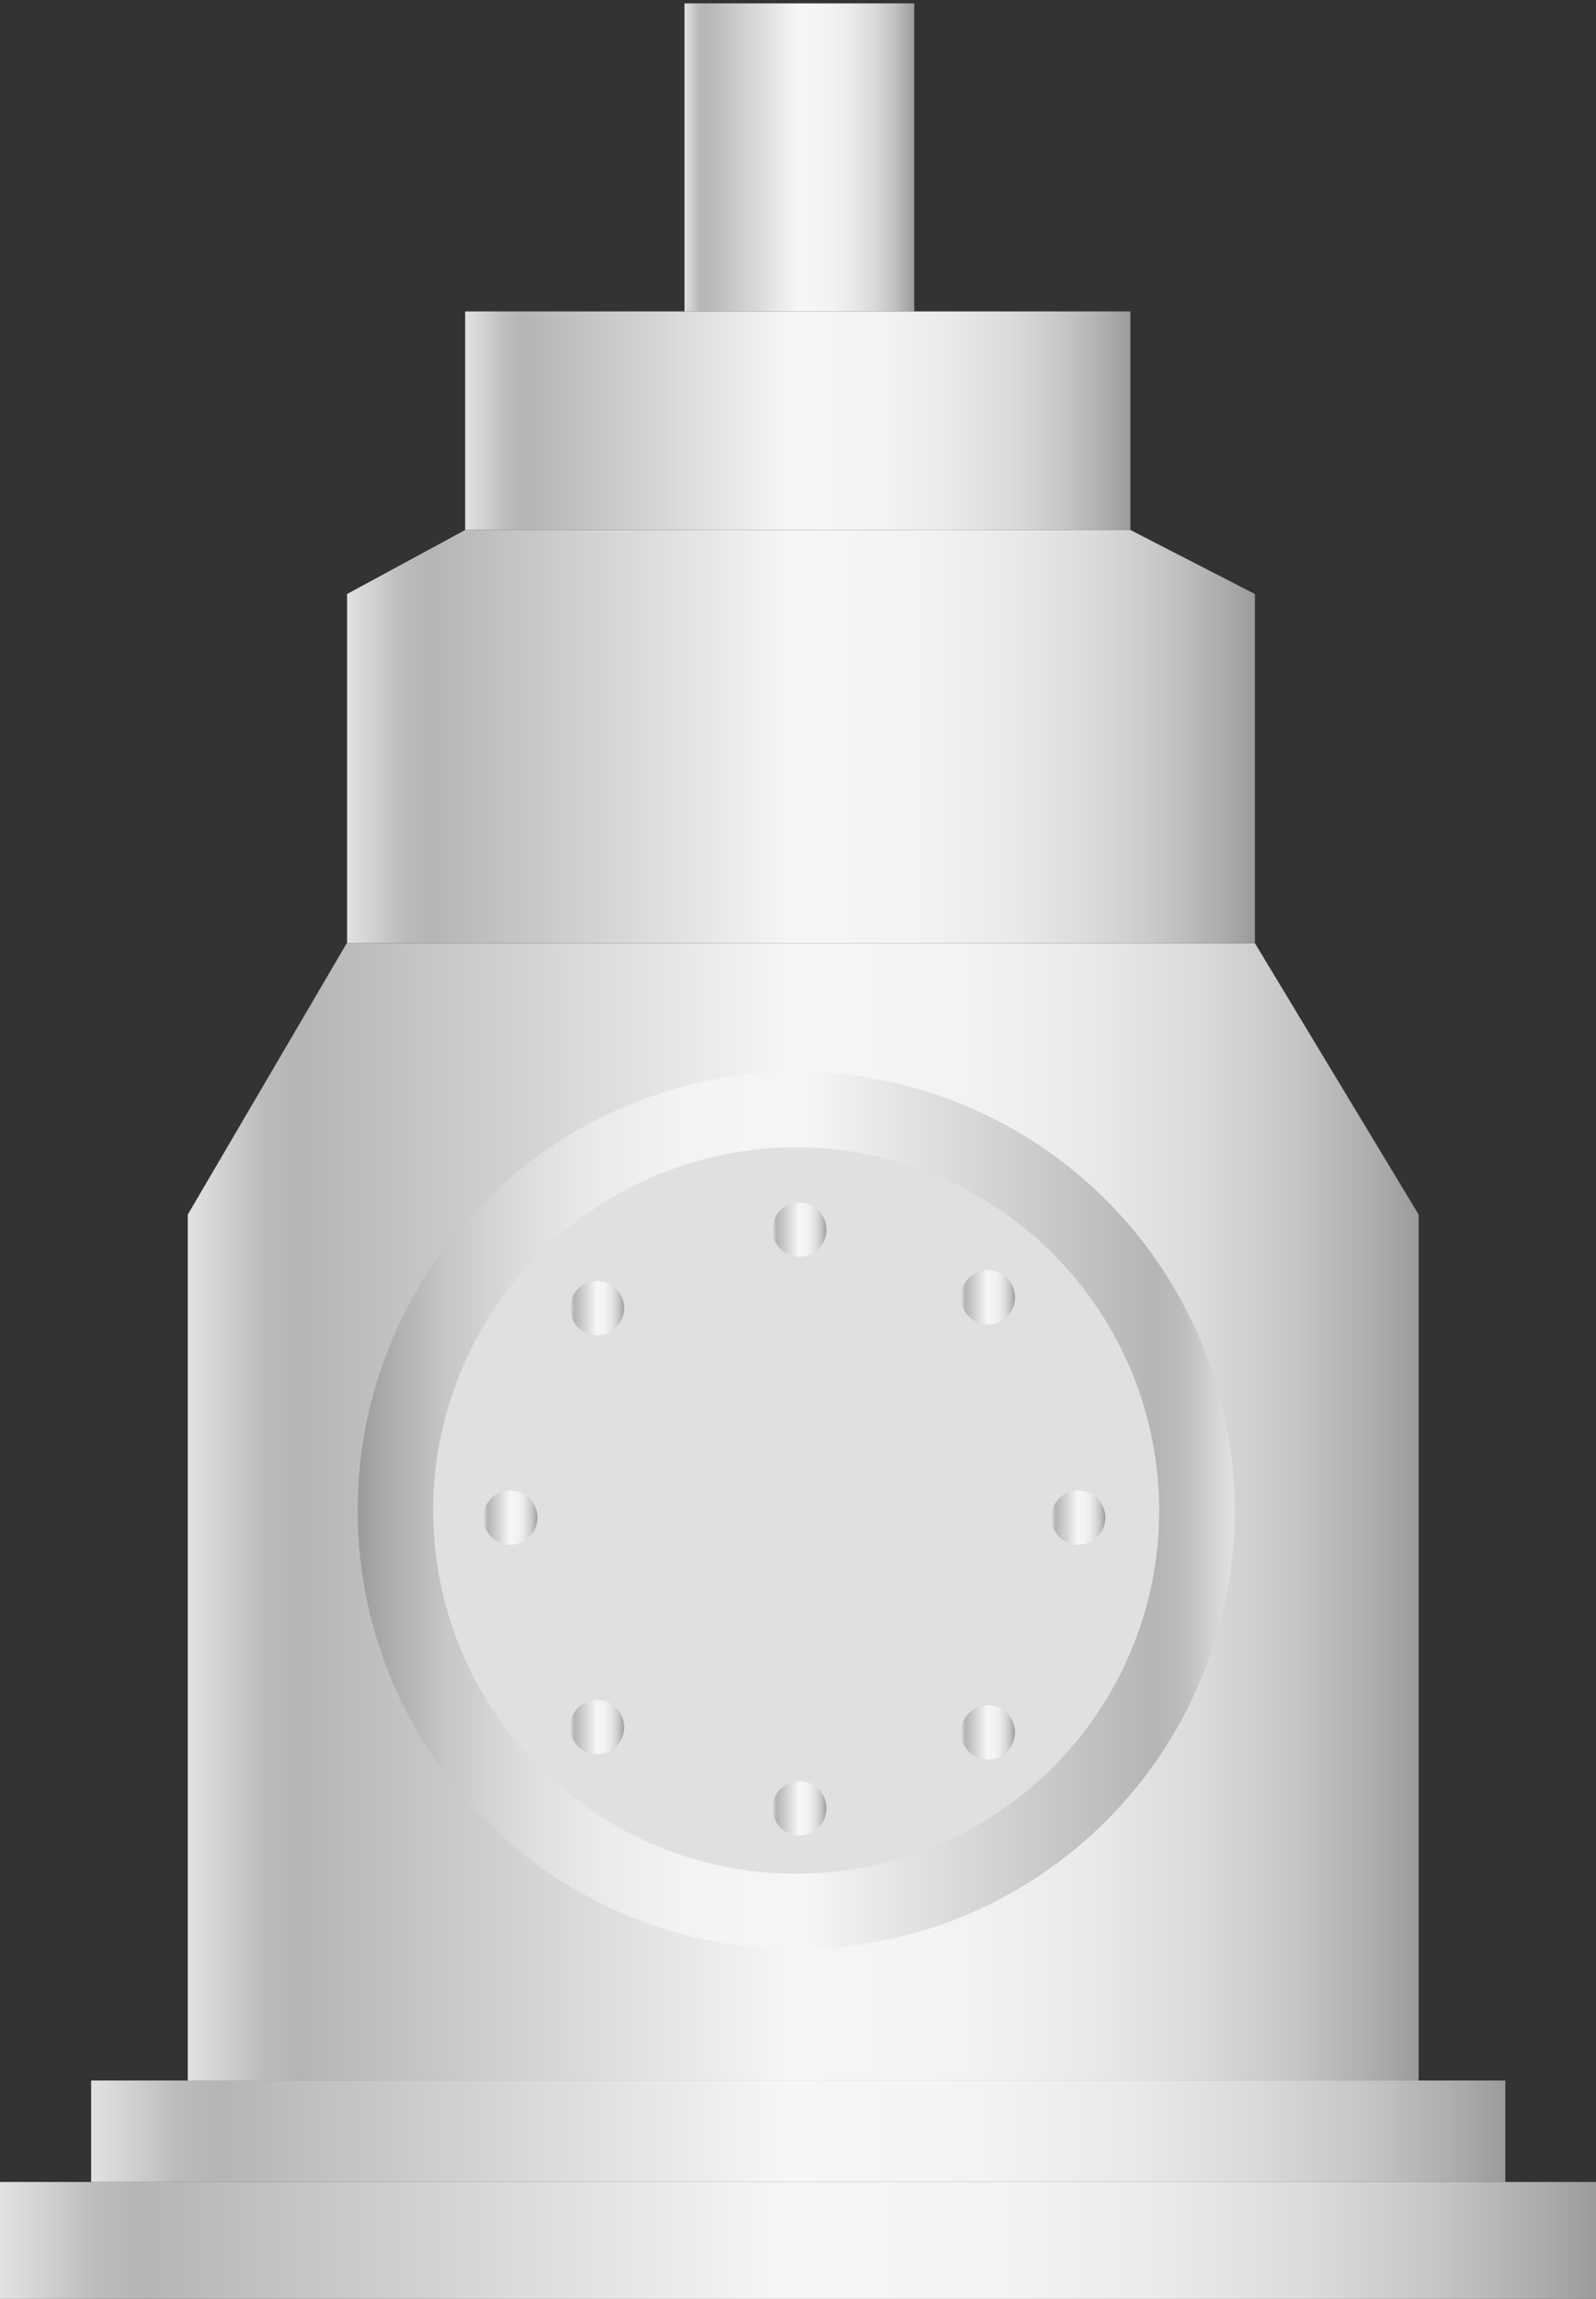 <svg xmlns="http://www.w3.org/2000/svg" xmlns:xlink="http://www.w3.org/1999/xlink" viewBox="0 0 104.2 150"><rect x="0" y="0" width="104.2" height="150" fill="#333333" stroke="none"/><defs><style>.cls-1{fill:url(#未命名的渐变_105);}.cls-2{fill:url(#未命名的渐变_105-2);}.cls-3{fill:#e0e0e0;}.cls-4{fill:url(#未命名的渐变_105-3);}.cls-5{fill:url(#未命名的渐变_105-4);}.cls-6{fill:url(#未命名的渐变_105-5);}.cls-7{fill:url(#未命名的渐变_105-6);}.cls-8{fill:url(#未命名的渐变_105-7);}.cls-9{fill:url(#未命名的渐变_105-8);}.cls-10{fill:url(#未命名的渐变_105-9);}.cls-11{fill:url(#未命名的渐变_105-10);}.cls-12{fill:url(#未命名的渐变_105-11);}.cls-13{fill:url(#未命名的渐变_105-12);}.cls-14{fill:url(#未命名的渐变_105-13);}.cls-15{fill:url(#未命名的渐变_105-14);}.cls-16{fill:url(#未命名的渐变_105-15);}</style><linearGradient id="未命名的渐变_105" x1="12.26" y1="98.64" x2="92.62" y2="98.64" gradientUnits="userSpaceOnUse"><stop offset="0" stop-color="#e2e2e2"/><stop offset="0.03" stop-color="#d0d0d0"/><stop offset="0.06" stop-color="#bcbcbc"/><stop offset="0.09" stop-color="#b5b5b5"/><stop offset="0.49" stop-color="#f6f6f6"/><stop offset="0.63" stop-color="#f3f3f3"/><stop offset="0.73" stop-color="#eaeaea"/><stop offset="0.82" stop-color="#dbdbdb"/><stop offset="0.9" stop-color="#c6c6c6"/><stop offset="0.97" stop-color="#aaa"/><stop offset="1" stop-color="#9b9b9b"/></linearGradient><linearGradient id="未命名的渐变_105-2" x1="120.52" y1="98.56" x2="177.79" y2="98.56" gradientTransform="matrix(-1, 0, 0, 1, 201.14, 0)" xlink:href="#未命名的渐变_105"/><linearGradient id="未命名的渐变_105-3" x1="37.21" y1="85.35" x2="40.75" y2="85.35" xlink:href="#未命名的渐变_105"/><linearGradient id="未命名的渐变_105-4" x1="50.42" y1="80.23" x2="53.96" y2="80.23" xlink:href="#未命名的渐变_105"/><linearGradient id="未命名的渐变_105-5" x1="62.74" y1="84.65" x2="66.27" y2="84.65" xlink:href="#未命名的渐变_105"/><linearGradient id="未命名的渐变_105-6" x1="68.63" y1="99.02" x2="72.16" y2="99.02" xlink:href="#未命名的渐变_105"/><linearGradient id="未命名的渐变_105-7" x1="62.74" y1="113.04" x2="66.27" y2="113.04" xlink:href="#未命名的渐变_105"/><linearGradient id="未命名的渐变_105-8" x1="50.42" y1="117.99" x2="53.96" y2="117.99" xlink:href="#未命名的渐变_105"/><linearGradient id="未命名的渐变_105-9" x1="37.21" y1="112.69" x2="40.75" y2="112.69" xlink:href="#未命名的渐变_105"/><linearGradient id="未命名的渐变_105-10" x1="31.55" y1="99.02" x2="35.09" y2="99.02" xlink:href="#未命名的渐变_105"/><linearGradient id="未命名的渐变_105-11" x1="44.69" y1="10.27" x2="59.69" y2="10.27" xlink:href="#未命名的渐变_105"/><linearGradient id="未命名的渐变_105-12" x1="30.37" y1="27.45" x2="73.8" y2="27.45" xlink:href="#未命名的渐变_105"/><linearGradient id="未命名的渐变_105-13" x1="5.95" y1="139.06" x2="98.28" y2="139.06" xlink:href="#未命名的渐变_105"/><linearGradient id="未命名的渐变_105-14" x1="0" y1="146.33" x2="104.2" y2="146.33" xlink:href="#未命名的渐变_105"/><linearGradient id="未命名的渐变_105-15" x1="22.66" y1="48.06" x2="81.93" y2="48.06" xlink:href="#未命名的渐变_105"/></defs><title>IoT-pump（泵）</title><g id="图层_21" data-name="图层 21"><polygon class="cls-1" points="92.62 135.75 12.26 135.75 12.26 79.25 22.64 61.54 81.93 61.54 92.62 79.25 92.62 135.75"/><circle class="cls-2" cx="51.98" cy="98.56" r="28.63"/><circle class="cls-3" cx="51.98" cy="98.56" r="23.7"/><circle class="cls-4" cx="38.98" cy="85.35" r="1.77"/><circle class="cls-5" cx="52.19" cy="80.23" r="1.77"/><circle class="cls-6" cx="64.5" cy="84.65" r="1.77"/><circle class="cls-7" cx="70.4" cy="99.02" r="1.77"/><circle class="cls-8" cx="64.5" cy="113.04" r="1.77"/><circle class="cls-9" cx="52.19" cy="117.99" r="1.77"/><circle class="cls-10" cx="38.98" cy="112.69" r="1.77"/><circle class="cls-11" cx="33.32" cy="99.02" r="1.77"/><rect class="cls-12" x="44.69" y="0.22" width="15" height="20.1"/><rect class="cls-13" x="30.37" y="20.32" width="43.43" height="14.26"/><rect class="cls-14" x="5.95" y="135.75" width="92.33" height="6.62"/><rect class="cls-15" y="142.37" width="104.2" height="7.93"/><polygon class="cls-16" points="81.93 61.54 22.66 61.54 22.66 38.76 30.37 34.58 73.8 34.58 81.93 38.76 81.93 61.54"/></g></svg>